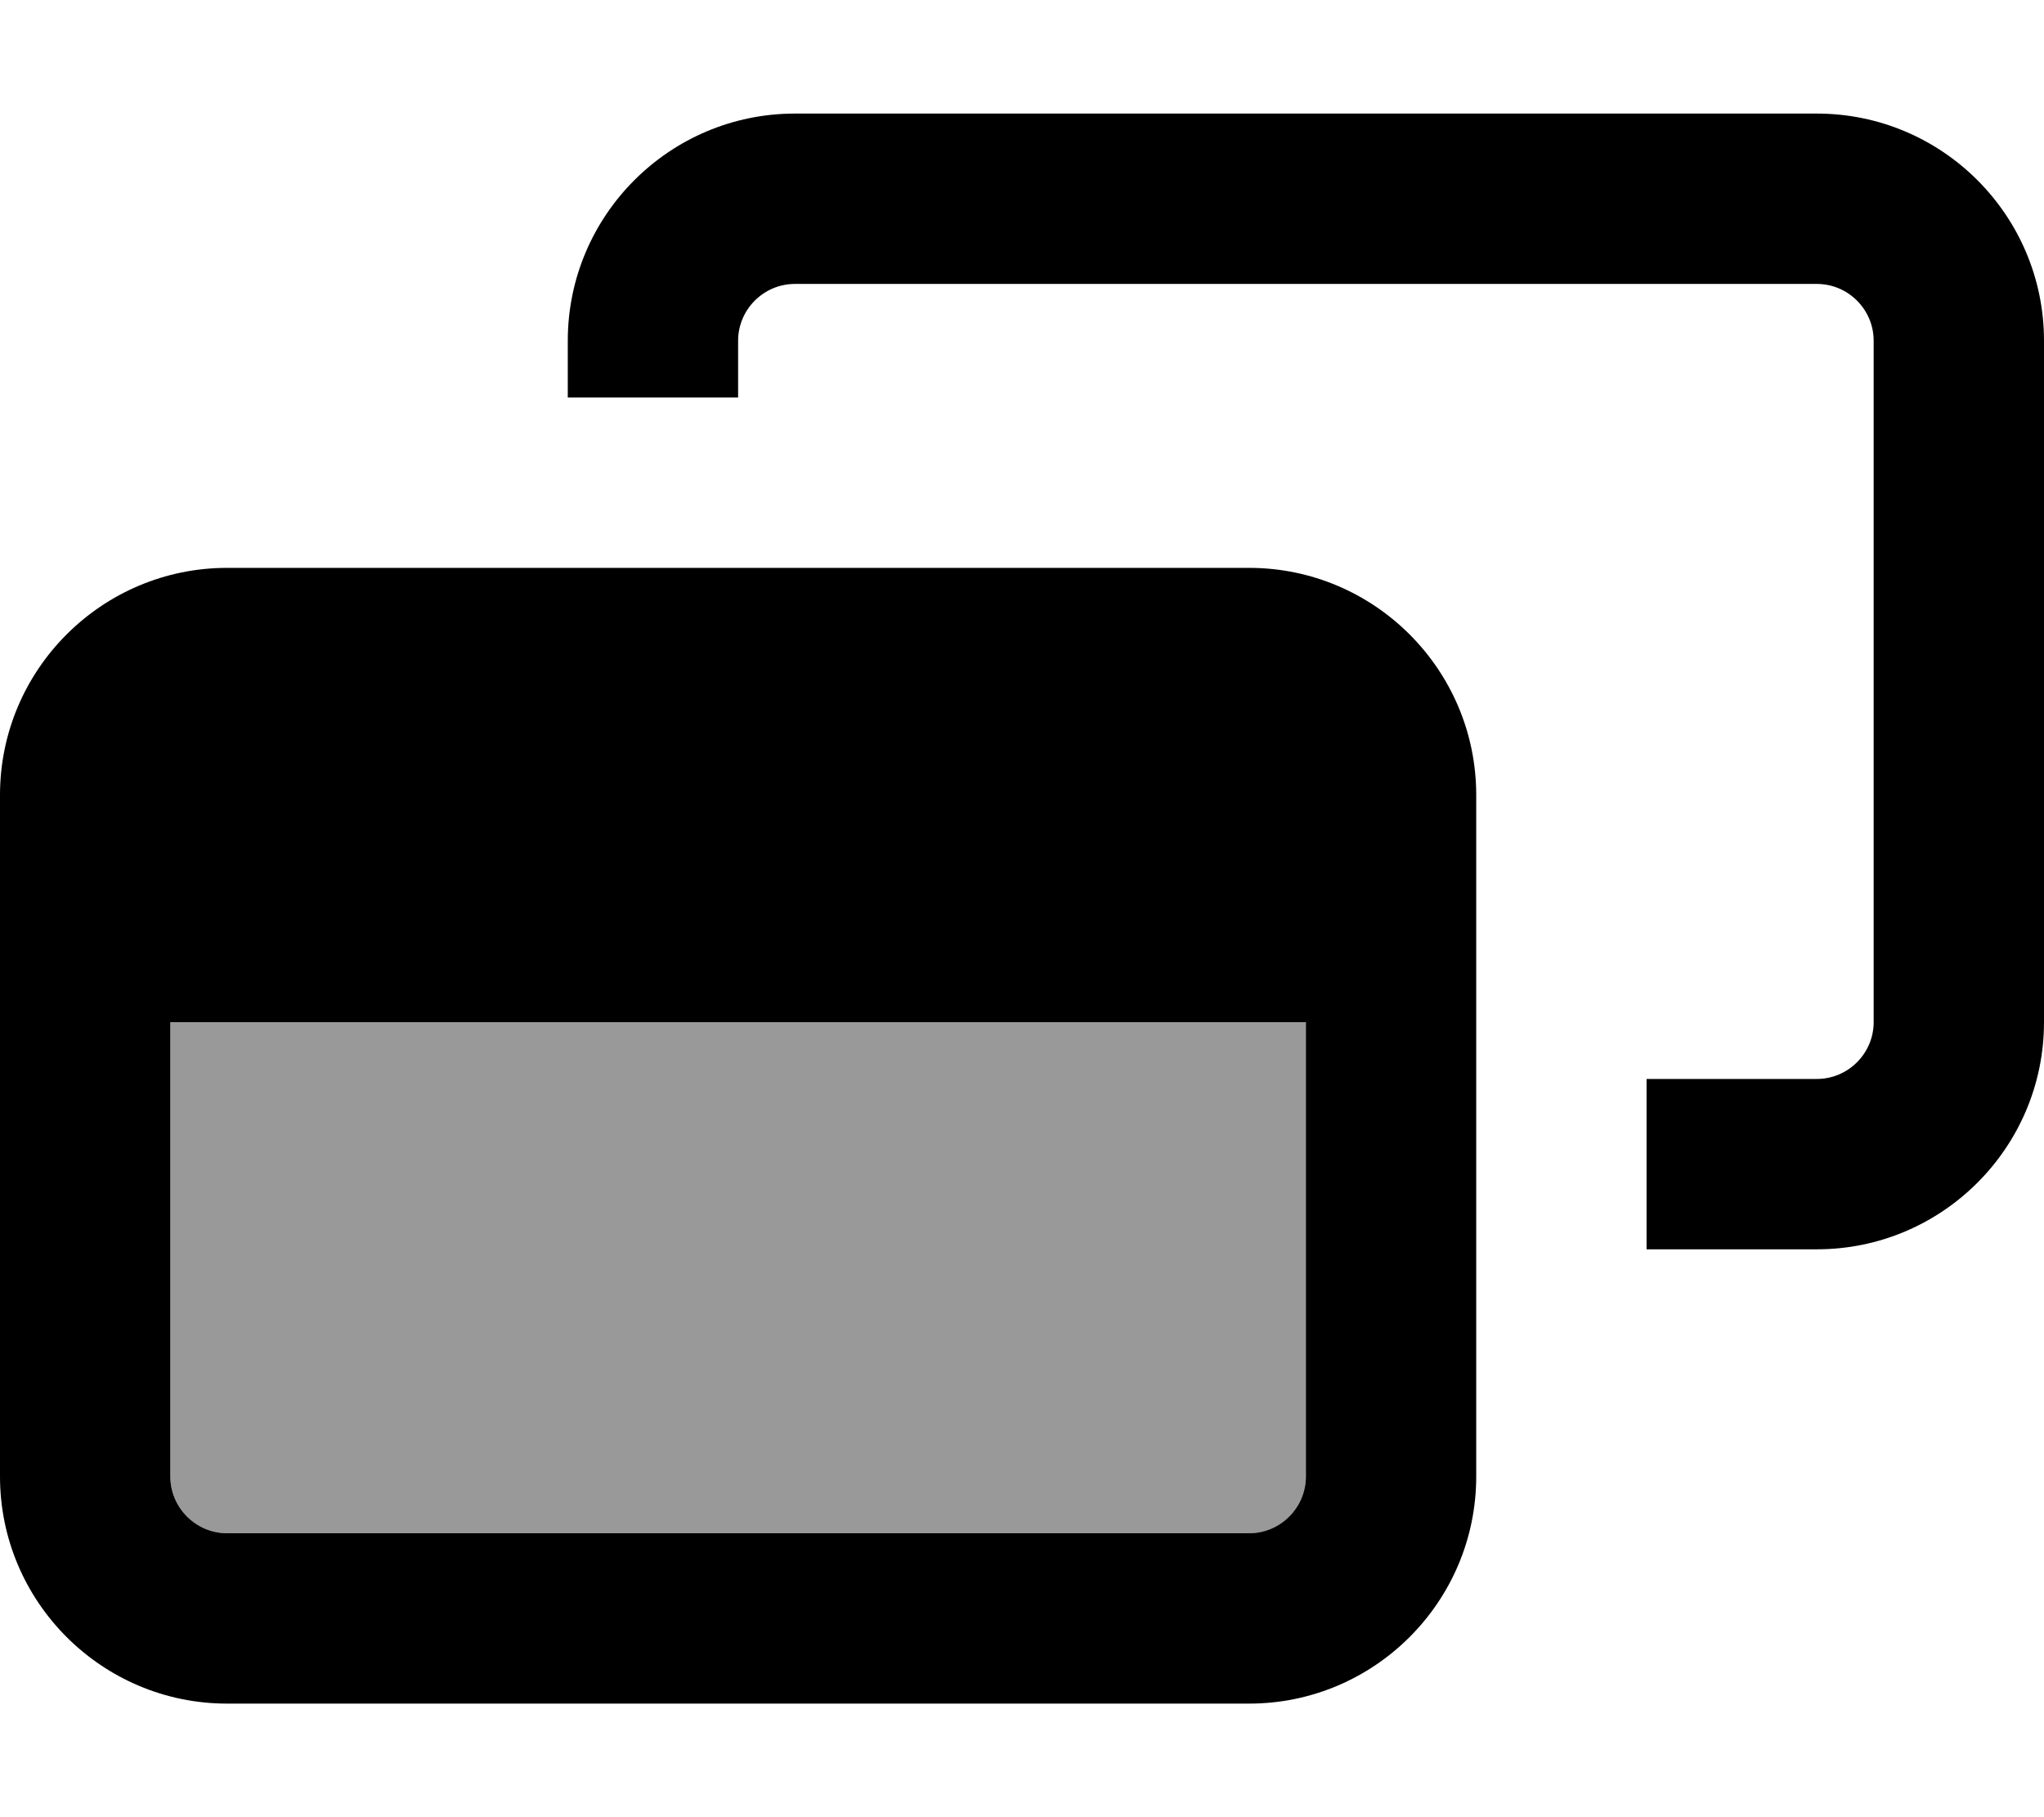 <svg fill="currentColor" xmlns="http://www.w3.org/2000/svg" viewBox="0 0 576 512"><!--! Font Awesome Pro 7.0.1 by @fontawesome - https://fontawesome.com License - https://fontawesome.com/license (Commercial License) Copyright 2025 Fonticons, Inc. --><path opacity=".4" fill="currentColor" d="M48 288l0 128c0 8.8 7.2 16 16 16l288 0c8.8 0 16-7.2 16-16l0-128-320 0z"/><path fill="currentColor" d="M512 80L224 80c-8.8 0-16 7.2-16 16l0 16-48 0 0-16c0-35.3 28.7-64 64-64l288 0c35.3 0 64 28.7 64 64l0 192c0 35.3-28.7 64-64 64l-48 0 0-48 48 0c8.8 0 16-7.2 16-16l0-192c0-8.8-7.2-16-16-16zM368 288l-320 0 0 128c0 8.8 7.2 16 16 16l288 0c8.8 0 16-7.2 16-16l0-128zM64 160l288 0c35.3 0 64 28.7 64 64l0 192c0 35.3-28.7 64-64 64L64 480c-35.3 0-64-28.7-64-64L0 224c0-35.3 28.7-64 64-64z"/></svg>